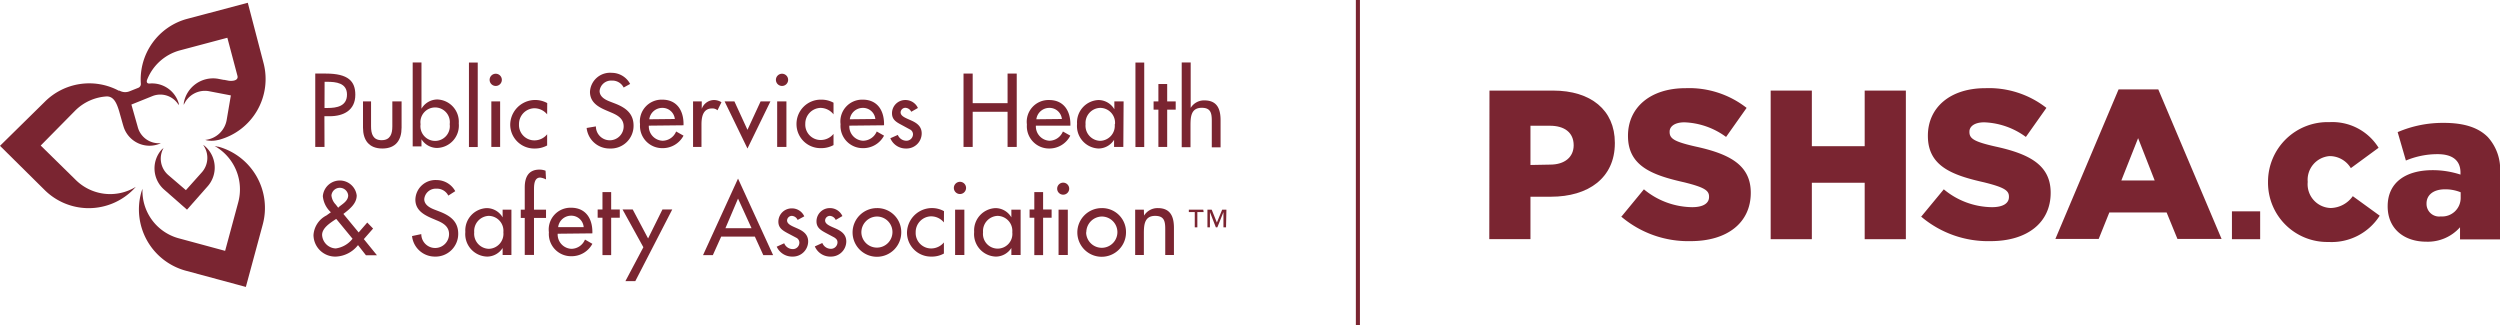 <svg id="Layer_1" data-name="Layer 1" xmlns="http://www.w3.org/2000/svg" viewBox="0 0 270.18 35.14"><defs><style>.cls-1{fill:#7a2531;}</style></defs><title>pshsa_logo</title><path class="cls-1" d="M166.57,12.13h6.88c4.06,0,6.67,2.09,6.67,5.64v.05c0,3.78-2.91,5.78-6.9,5.78H171v4.58h-4.45Zm6.56,8c1.58,0,2.54-.82,2.54-2.09v0c0-1.38-1-2.11-2.56-2.11H171v4.24Z" transform="translate(-5.6 -2.34)"/><path class="cls-1" d="M180.79,25.8l2.47-3a8.3,8.3,0,0,0,5.21,1.93c1.19,0,1.83-.41,1.83-1.1v-.05c0-.66-.52-1-2.7-1.54-3.42-.77-6.06-1.74-6.06-5V17c0-3,2.37-5.13,6.22-5.13a10.08,10.08,0,0,1,6.6,2.13l-2.22,3.14a8.06,8.06,0,0,0-4.5-1.58c-1.07,0-1.6.46-1.6,1v.05c0,.73.55,1.05,2.77,1.56,3.7.8,6,2,6,5v0c0,3.28-2.59,5.23-6.49,5.23a11.19,11.19,0,0,1-7.52-2.66" transform="translate(-5.6 -2.34)"/><polygon class="cls-1" points="191.36 9.79 195.81 9.79 195.81 15.8 201.52 15.8 201.52 9.79 205.97 9.79 205.97 25.85 201.52 25.85 201.52 19.75 195.81 19.75 195.81 25.85 191.36 25.85 191.36 9.79"/><path class="cls-1" d="M213.19,25.8l2.48-3a8.26,8.26,0,0,0,5.2,1.93c1.19,0,1.84-.41,1.84-1.1v-.05c0-.66-.53-1-2.71-1.54-3.42-.77-6.05-1.74-6.05-5V17c0-3,2.36-5.13,6.21-5.13a10.08,10.08,0,0,1,6.6,2.13l-2.22,3.14a8.06,8.06,0,0,0-4.5-1.58c-1.07,0-1.6.46-1.6,1v.05c0,.73.55,1.05,2.78,1.56,3.69.8,6,2,6,5v0c0,3.28-2.59,5.23-6.49,5.23a11.19,11.19,0,0,1-7.52-2.66" transform="translate(-5.6 -2.34)"/><path class="cls-1" d="M234.56,12h4.29l6.84,16.16h-4.77l-1.17-2.86h-6.19l-1.15,2.86h-4.68Zm3.9,9.84-1.79-4.57-1.81,4.57Z" transform="translate(-5.6 -2.34)"/><rect class="cls-1" x="241.21" y="22.84" width="3.05" height="3.01"/><path class="cls-1" d="M250.71,22V22a6.44,6.44,0,0,1,6.65-6.46,5.88,5.88,0,0,1,5.3,2.77l-3,2.2a2.67,2.67,0,0,0-2.31-1.3A2.57,2.57,0,0,0,255,22v0a2.57,2.57,0,0,0,2.48,2.82,3,3,0,0,0,2.39-1.28l2.91,2.11a6.16,6.16,0,0,1-5.53,2.84A6.4,6.4,0,0,1,250.71,22" transform="translate(-5.6 -2.34)"/><path class="cls-1" d="M263.64,24.63v0c0-2.57,1.95-3.9,4.87-3.9a9.61,9.61,0,0,1,3,.48V21c0-1.28-.81-2-2.48-2a8.84,8.84,0,0,0-3.42.69l-.89-3.07a12.35,12.35,0,0,1,5-1c2.23,0,3.74.53,4.73,1.52a5.18,5.18,0,0,1,1.33,3.94v7.13h-4.32V26.9a4.65,4.65,0,0,1-3.64,1.56c-2.36,0-4.18-1.35-4.18-3.83m7.89-.94v-.57a4.39,4.39,0,0,0-1.69-.32c-1.27,0-2,.62-2,1.53v.05a1.36,1.36,0,0,0,1.54,1.35,2,2,0,0,0,2.15-2" transform="translate(-5.6 -2.34)"/><rect class="cls-1" x="146.53" width="0.44" height="35.14"/><path class="cls-1" d="M40.67,18.22h-1V10.29h1.14c2.44,0,3.19.84,3.19,2.29,0,1.68-1.27,2.32-2.77,2.32h-.57Zm0-4.21H41c1,0,2.1-.19,2.1-1.45s-1.18-1.38-2.16-1.38h-.26Z" transform="translate(-5.6 -2.34)"/><path class="cls-1" d="M45.7,13.3V16c0,.79.2,1.49,1.14,1.49S48,16.81,48,16V13.3h1v2.83c0,1.35-.63,2.26-2.08,2.26s-2.09-.91-2.09-2.26V13.3Z" transform="translate(-5.6 -2.34)"/><path class="cls-1" d="M50.2,9.09h.95v5h0a2,2,0,0,1,1.72-1,2.41,2.41,0,0,1,2.31,2.58,2.42,2.42,0,0,1-2.36,2.66,2,2,0,0,1-1.67-.94h0v.77H50.2Zm4,6.67a1.59,1.59,0,1,0-3.15,0,1.59,1.59,0,1,0,3.15,0" transform="translate(-5.6 -2.34)"/><rect class="cls-1" x="50.68" y="6.76" width="0.95" height="9.13"/><path class="cls-1" d="M59.83,11.05a.66.66,0,0,1-1.31,0,.66.66,0,1,1,1.31,0m-.18,7.17H58.7V13.3h.95Z" transform="translate(-5.6 -2.34)"/><path class="cls-1" d="M64.73,14.7a1.79,1.79,0,0,0-1.4-.66,1.7,1.7,0,0,0-1.64,1.72,1.66,1.66,0,0,0,1.7,1.75,1.75,1.75,0,0,0,1.34-.66v1.21a2.75,2.75,0,0,1-1.35.33,2.59,2.59,0,0,1-2.64-2.59,2.7,2.7,0,0,1,4-2.32Z" transform="translate(-5.6 -2.34)"/><path class="cls-1" d="M73,11.8a1.36,1.36,0,0,0-1.27-.75,1.25,1.25,0,0,0-1.33,1.12c0,.63.61.95,1.1,1.14l.57.22c1.13.44,2,1.06,2,2.39a2.45,2.45,0,0,1-2.54,2.47A2.48,2.48,0,0,1,69,16.17L70,16a1.5,1.5,0,1,0,3,0c0-.86-.68-1.22-1.37-1.51l-.54-.23c-.91-.39-1.73-.9-1.73-2a2.17,2.17,0,0,1,2.34-2.05,2.26,2.26,0,0,1,2,1.2Z" transform="translate(-5.6 -2.34)"/><path class="cls-1" d="M75.72,15.92a1.55,1.55,0,0,0,1.48,1.63,1.6,1.6,0,0,0,1.47-1l.8.45a2.54,2.54,0,0,1-2.28,1.35,2.4,2.4,0,0,1-2.42-2.59,2.35,2.35,0,0,1,2.4-2.65c1.57,0,2.3,1.16,2.3,2.62v.15Zm2.81-.72A1.34,1.34,0,0,0,77.17,14a1.41,1.41,0,0,0-1.4,1.23Z" transform="translate(-5.6 -2.34)"/><path class="cls-1" d="M81.44,14.1h0a1.43,1.43,0,0,1,1.35-.95,1.55,1.55,0,0,1,.78.24l-.43.87a.82.82,0,0,0-.58-.2c-1,0-1.15.94-1.15,1.74v2.42H80.5V13.3h.94Z" transform="translate(-5.6 -2.34)"/><polygon class="cls-1" points="80.78 14.03 82.2 10.96 83.26 10.96 80.78 16.05 78.31 10.96 79.37 10.96 80.78 14.03"/><path class="cls-1" d="M90.77,11.05a.66.66,0,0,1-1.31,0,.66.66,0,1,1,1.31,0m-.18,7.17h-1V13.3h1Z" transform="translate(-5.6 -2.34)"/><path class="cls-1" d="M95.68,14.7A1.81,1.81,0,0,0,94.27,14a1.7,1.7,0,0,0-1.64,1.72,1.66,1.66,0,0,0,1.7,1.75,1.78,1.78,0,0,0,1.35-.66v1.21a2.76,2.76,0,0,1-1.36.33,2.59,2.59,0,0,1-2.64-2.59,2.62,2.62,0,0,1,2.69-2.65,2.68,2.68,0,0,1,1.31.33Z" transform="translate(-5.6 -2.34)"/><path class="cls-1" d="M97.39,15.92a1.55,1.55,0,0,0,1.48,1.63,1.62,1.62,0,0,0,1.48-1l.79.45a2.54,2.54,0,0,1-2.28,1.35,2.4,2.4,0,0,1-2.42-2.59,2.35,2.35,0,0,1,2.4-2.65c1.57,0,2.3,1.16,2.3,2.62v.15Zm2.81-.72A1.34,1.34,0,0,0,98.84,14a1.42,1.42,0,0,0-1.4,1.23Z" transform="translate(-5.6 -2.34)"/><path class="cls-1" d="M104.08,14.42a.74.74,0,0,0-.63-.43.52.52,0,0,0-.52.49c0,.43.57.62,1.15.88s1.13.62,1.13,1.4a1.64,1.64,0,0,1-1.69,1.63,1.81,1.81,0,0,1-1.7-1.11l.81-.36a1,1,0,0,0,.89.63.71.71,0,0,0,.75-.7.59.59,0,0,0-.35-.53l-.92-.5c-.55-.29-1-.56-1-1.24a1.43,1.43,0,0,1,1.45-1.43,1.47,1.47,0,0,1,1.35.86Z" transform="translate(-5.6 -2.34)"/><polygon class="cls-1" points="108.89 11.15 108.89 7.95 109.88 7.95 109.88 15.88 108.89 15.88 108.89 12.08 105.12 12.08 105.12 15.88 104.13 15.88 104.13 7.95 105.12 7.95 105.12 11.15 108.89 11.15"/><path class="cls-1" d="M117.55,15.92A1.55,1.55,0,0,0,119,17.55a1.6,1.6,0,0,0,1.47-1l.8.45A2.54,2.54,0,0,1,119,18.39a2.4,2.4,0,0,1-2.42-2.59,2.35,2.35,0,0,1,2.4-2.65c1.57,0,2.3,1.16,2.3,2.62v.15Zm2.81-.72A1.34,1.34,0,0,0,119,14a1.41,1.41,0,0,0-1.4,1.23Z" transform="translate(-5.6 -2.34)"/><path class="cls-1" d="M127,18.22h-1v-.77h0a2,2,0,0,1-1.67.94A2.43,2.43,0,0,1,122,15.73a2.42,2.42,0,0,1,2.33-2.58,2,2,0,0,1,1.7,1h0V13.3h1Zm-.9-2.46A1.61,1.61,0,0,0,124.48,14a1.63,1.63,0,0,0-1.56,1.77,1.63,1.63,0,0,0,1.56,1.79,1.62,1.62,0,0,0,1.59-1.79" transform="translate(-5.6 -2.34)"/><rect class="cls-1" x="122.71" y="6.76" width="0.95" height="9.13"/><polygon class="cls-1" points="126.14 15.88 125.19 15.88 125.19 11.85 124.67 11.85 124.67 10.96 125.19 10.96 125.19 9.08 126.14 9.08 126.14 10.96 127.06 10.96 127.06 11.85 126.14 11.85 126.14 15.88"/><path class="cls-1" d="M134.28,9.09V14h0a1.68,1.68,0,0,1,1.48-.81c1.39,0,1.75.94,1.75,2.14v2.93h-.95V15.4c0-.84-.12-1.41-1.08-1.41-1.22,0-1.22,1.07-1.22,2v2.26h-.95V9.09Z" transform="translate(-5.6 -2.34)"/><path class="cls-1" d="M44.29,28.83a3.2,3.2,0,0,1-2.38,1.24,2.35,2.35,0,0,1-2.43-2.33,2.56,2.56,0,0,1,1.39-2.11l.49-.35a2.68,2.68,0,0,1-.87-1.74,1.84,1.84,0,0,1,3.66-.08c0,.89-.78,1.49-1.44,2l1.65,2,.93-1.07.63.65-1,1.14,1.42,1.75H45.15Zm-2.44-2.78c-.55.38-1.44.92-1.44,1.68a1.54,1.54,0,0,0,1.47,1.46,2.78,2.78,0,0,0,1.82-1.05L41.94,26Zm.43-1.39c.4-.31.95-.64.95-1.21a.91.91,0,0,0-1.81,0,1.62,1.62,0,0,0,.47,1l.26.34Z" transform="translate(-5.6 -2.34)"/><path class="cls-1" d="M54.05,23.48a1.37,1.37,0,0,0-1.28-.75,1.25,1.25,0,0,0-1.32,1.13c0,.62.61.94,1.1,1.13l.57.22c1.13.44,2,1.06,2,2.39a2.45,2.45,0,0,1-2.54,2.47,2.48,2.48,0,0,1-2.45-2.22l1-.21a1.5,1.5,0,1,0,3,0c0-.85-.68-1.22-1.37-1.5l-.54-.23c-.91-.4-1.73-.91-1.73-2A2.17,2.17,0,0,1,52.8,21.8a2.29,2.29,0,0,1,2,1.2Z" transform="translate(-5.6 -2.34)"/><path class="cls-1" d="M60.87,29.9h-.95v-.76h0a2,2,0,0,1-1.67.93,2.43,2.43,0,0,1-2.36-2.66,2.41,2.41,0,0,1,2.33-2.58,2,2,0,0,1,1.7,1h0V25h.95ZM60,27.44a1.61,1.61,0,0,0-1.59-1.77,1.64,1.64,0,0,0-1.56,1.77,1.63,1.63,0,0,0,1.56,1.79A1.62,1.62,0,0,0,60,27.44" transform="translate(-5.6 -2.34)"/><path class="cls-1" d="M64.61,21.73a1.85,1.85,0,0,0-.63-.2c-.67,0-.67.85-.67,1.34V25h1.3v.89h-1.3v4h-1v-4h-.43V25h.43v-2.4c0-1.07.37-1.93,1.59-1.93a1.84,1.84,0,0,1,.66.12Z" transform="translate(-5.6 -2.34)"/><path class="cls-1" d="M65.87,27.6a1.55,1.55,0,0,0,1.48,1.63,1.6,1.6,0,0,0,1.47-1l.8.46a2.55,2.55,0,0,1-2.28,1.34,2.4,2.4,0,0,1-2.42-2.59,2.35,2.35,0,0,1,2.4-2.65c1.57,0,2.3,1.16,2.3,2.62v.15Zm2.81-.71a1.34,1.34,0,0,0-1.36-1.24,1.41,1.41,0,0,0-1.4,1.24Z" transform="translate(-5.6 -2.34)"/><polygon class="cls-1" points="66.05 27.57 65.11 27.57 65.11 23.53 64.59 23.53 64.59 22.64 65.11 22.64 65.11 20.76 66.05 20.76 66.05 22.64 66.98 22.64 66.98 23.53 66.05 23.53 66.05 27.57"/><polygon class="cls-1" points="67.28 22.64 68.38 22.64 70.04 25.77 71.59 22.64 72.65 22.64 68.66 30.38 67.59 30.38 69.53 26.72 67.28 22.64"/><path class="cls-1" d="M83.54,27.91l-.9,2H81.58l3.78-8.27,3.79,8.27H88.09l-.91-2Zm1.82-4.11L84,27h2.82Z" transform="translate(-5.6 -2.34)"/><path class="cls-1" d="M91.8,26.11a.72.72,0,0,0-.63-.44.52.52,0,0,0-.51.49c0,.43.56.62,1.14.88s1.14.62,1.14,1.4a1.65,1.65,0,0,1-1.69,1.63A1.83,1.83,0,0,1,89.54,29l.81-.37a1,1,0,0,0,.9.63.7.7,0,0,0,.74-.69.59.59,0,0,0-.34-.54l-.93-.49c-.55-.3-1-.57-1-1.25a1.44,1.44,0,0,1,1.45-1.43,1.46,1.46,0,0,1,1.35.86Z" transform="translate(-5.6 -2.34)"/><path class="cls-1" d="M95.92,26.11a.75.75,0,0,0-.63-.44.52.52,0,0,0-.52.49c0,.43.57.62,1.15.88s1.14.62,1.14,1.4a1.65,1.65,0,0,1-1.7,1.63,1.81,1.81,0,0,1-1.7-1.1l.81-.37a1,1,0,0,0,.89.63.71.71,0,0,0,.75-.69c0-.27-.13-.39-.35-.54l-.92-.49c-.55-.3-1-.57-1-1.25a1.43,1.43,0,0,1,1.45-1.43,1.47,1.47,0,0,1,1.35.86Z" transform="translate(-5.6 -2.34)"/><path class="cls-1" d="M103,27.45a2.63,2.63,0,1,1-2.63-2.62A2.59,2.59,0,0,1,103,27.45m-4.31,0a1.68,1.68,0,1,0,1.68-1.71,1.71,1.71,0,0,0-1.68,1.71" transform="translate(-5.6 -2.34)"/><path class="cls-1" d="M107.61,26.38a1.79,1.79,0,0,0-1.41-.66,1.7,1.7,0,0,0-1.64,1.72,1.67,1.67,0,0,0,1.71,1.75,1.79,1.79,0,0,0,1.34-.65v1.2a2.65,2.65,0,0,1-1.35.33,2.59,2.59,0,0,1-2.64-2.59,2.7,2.7,0,0,1,4-2.32Z" transform="translate(-5.6 -2.34)"/><path class="cls-1" d="M110,22.73a.66.66,0,0,1-1.31,0,.66.66,0,1,1,1.31,0m-.18,7.17h-1V25h1Z" transform="translate(-5.6 -2.34)"/><path class="cls-1" d="M115.9,29.9h-1v-.76h0a2,2,0,0,1-1.67.93,2.43,2.43,0,0,1-2.35-2.66,2.41,2.41,0,0,1,2.32-2.58,2,2,0,0,1,1.7,1h0V25h1ZM115,27.44a1.62,1.62,0,0,0-1.6-1.77,1.64,1.64,0,0,0-1.56,1.77,1.59,1.59,0,1,0,3.16,0" transform="translate(-5.6 -2.34)"/><polygon class="cls-1" points="112.73 27.57 111.78 27.57 111.78 23.53 111.27 23.53 111.27 22.64 111.78 22.64 111.78 20.76 112.73 20.76 112.73 22.64 113.65 22.64 113.65 23.53 112.73 23.53 112.73 27.57"/><path class="cls-1" d="M121.15,22.73a.65.65,0,0,1-1.3,0,.65.65,0,1,1,1.3,0M121,29.9H120V25H121Z" transform="translate(-5.6 -2.34)"/><path class="cls-1" d="M127.29,27.45a2.63,2.63,0,1,1-2.63-2.62,2.58,2.58,0,0,1,2.63,2.62m-4.31,0a1.69,1.69,0,1,0,1.68-1.71A1.71,1.71,0,0,0,123,27.45" transform="translate(-5.6 -2.34)"/><path class="cls-1" d="M129.24,25.64h0a1.71,1.71,0,0,1,1.49-.81c1.38,0,1.74.94,1.74,2.14V29.9h-.94V27.09c0-.85-.12-1.42-1.09-1.42-1.22,0-1.22,1.08-1.22,2V29.9h-.94V25h.94Z" transform="translate(-5.6 -2.34)"/><path class="cls-1" d="M135.68,25.26H135v1.65h-.28V25.26h-.64V25h1.56Zm2.42,1.65h-.28V25.26h0l-.66,1.65H137l-.64-1.65h0v1.65h-.27V25h.46l.56,1.39.57-1.39h.46Z" transform="translate(-5.6 -2.34)"/><path class="cls-1" d="M29.18,18.2l-.38-.08a5.38,5.38,0,0,1,2.54,6.11l-1.41,5.22-5.1-1.38A5.31,5.31,0,0,1,21,22.74c-.05.13-.09.25-.13.38a6.86,6.86,0,0,0,4.75,8.46l6.55,1.77,1.81-6.69a6.87,6.87,0,0,0-4.75-8.46" transform="translate(-5.6 -2.34)"/><path class="cls-1" d="M13.79,21.79,10,18.07l3.71-3.76a5.27,5.27,0,0,1,3.43-1.55c.74,0,1.06.68,1.34,1.61l.41,1.45.09.29a0,0,0,0,1,0,0h0a2.94,2.94,0,0,0,3.84,1.78l.17-.08a2.35,2.35,0,0,1-2.51-1.77l-.68-2.4,2.31-.93a2.31,2.31,0,0,1,2.81,1c0-.06,0-.12,0-.18a3,3,0,0,0-3.18-2.16h0c-.31,0-.29-.23-.26-.36a5.28,5.28,0,0,1,3.58-3.23l5.11-1.36,1.09,4.11c.11.4-.27.6-.91.54l-.52-.1h-.07l-.62-.12a3.21,3.21,0,0,0-3.68,2.64c0,.07,0,.13,0,.19a2.48,2.48,0,0,1,2.69-1.49l2.4.46-.44,2.58a2.62,2.62,0,0,1-2.33,2.23l.18.05a2.82,2.82,0,0,0,1,0h0l.3-.06h0a6.8,6.8,0,0,0,4.82-8.3L32.38,2.64,25.82,4.38a6.78,6.78,0,0,0-5,7h0a.44.44,0,0,1-.3.46l-.93.37a1.26,1.26,0,0,1-1.07-.07l-.09,0a6.79,6.79,0,0,0-8,1.21L5.6,18.1l4.82,4.77a6.77,6.77,0,0,0,9.6-.06l.26-.28a5.29,5.29,0,0,1-6.49-.74" transform="translate(-5.6 -2.34)"/><path class="cls-1" d="M23.16,18.41a3.05,3.05,0,0,0,.19,4.43L25.81,25,28,22.52a3.06,3.06,0,0,0-.32-4.44L27.55,18a2.36,2.36,0,0,1-.17,3l-1.69,1.89-1.9-1.63a2.34,2.34,0,0,1-.5-2.95l-.13.13" transform="translate(-5.6 -2.34)"/></svg>